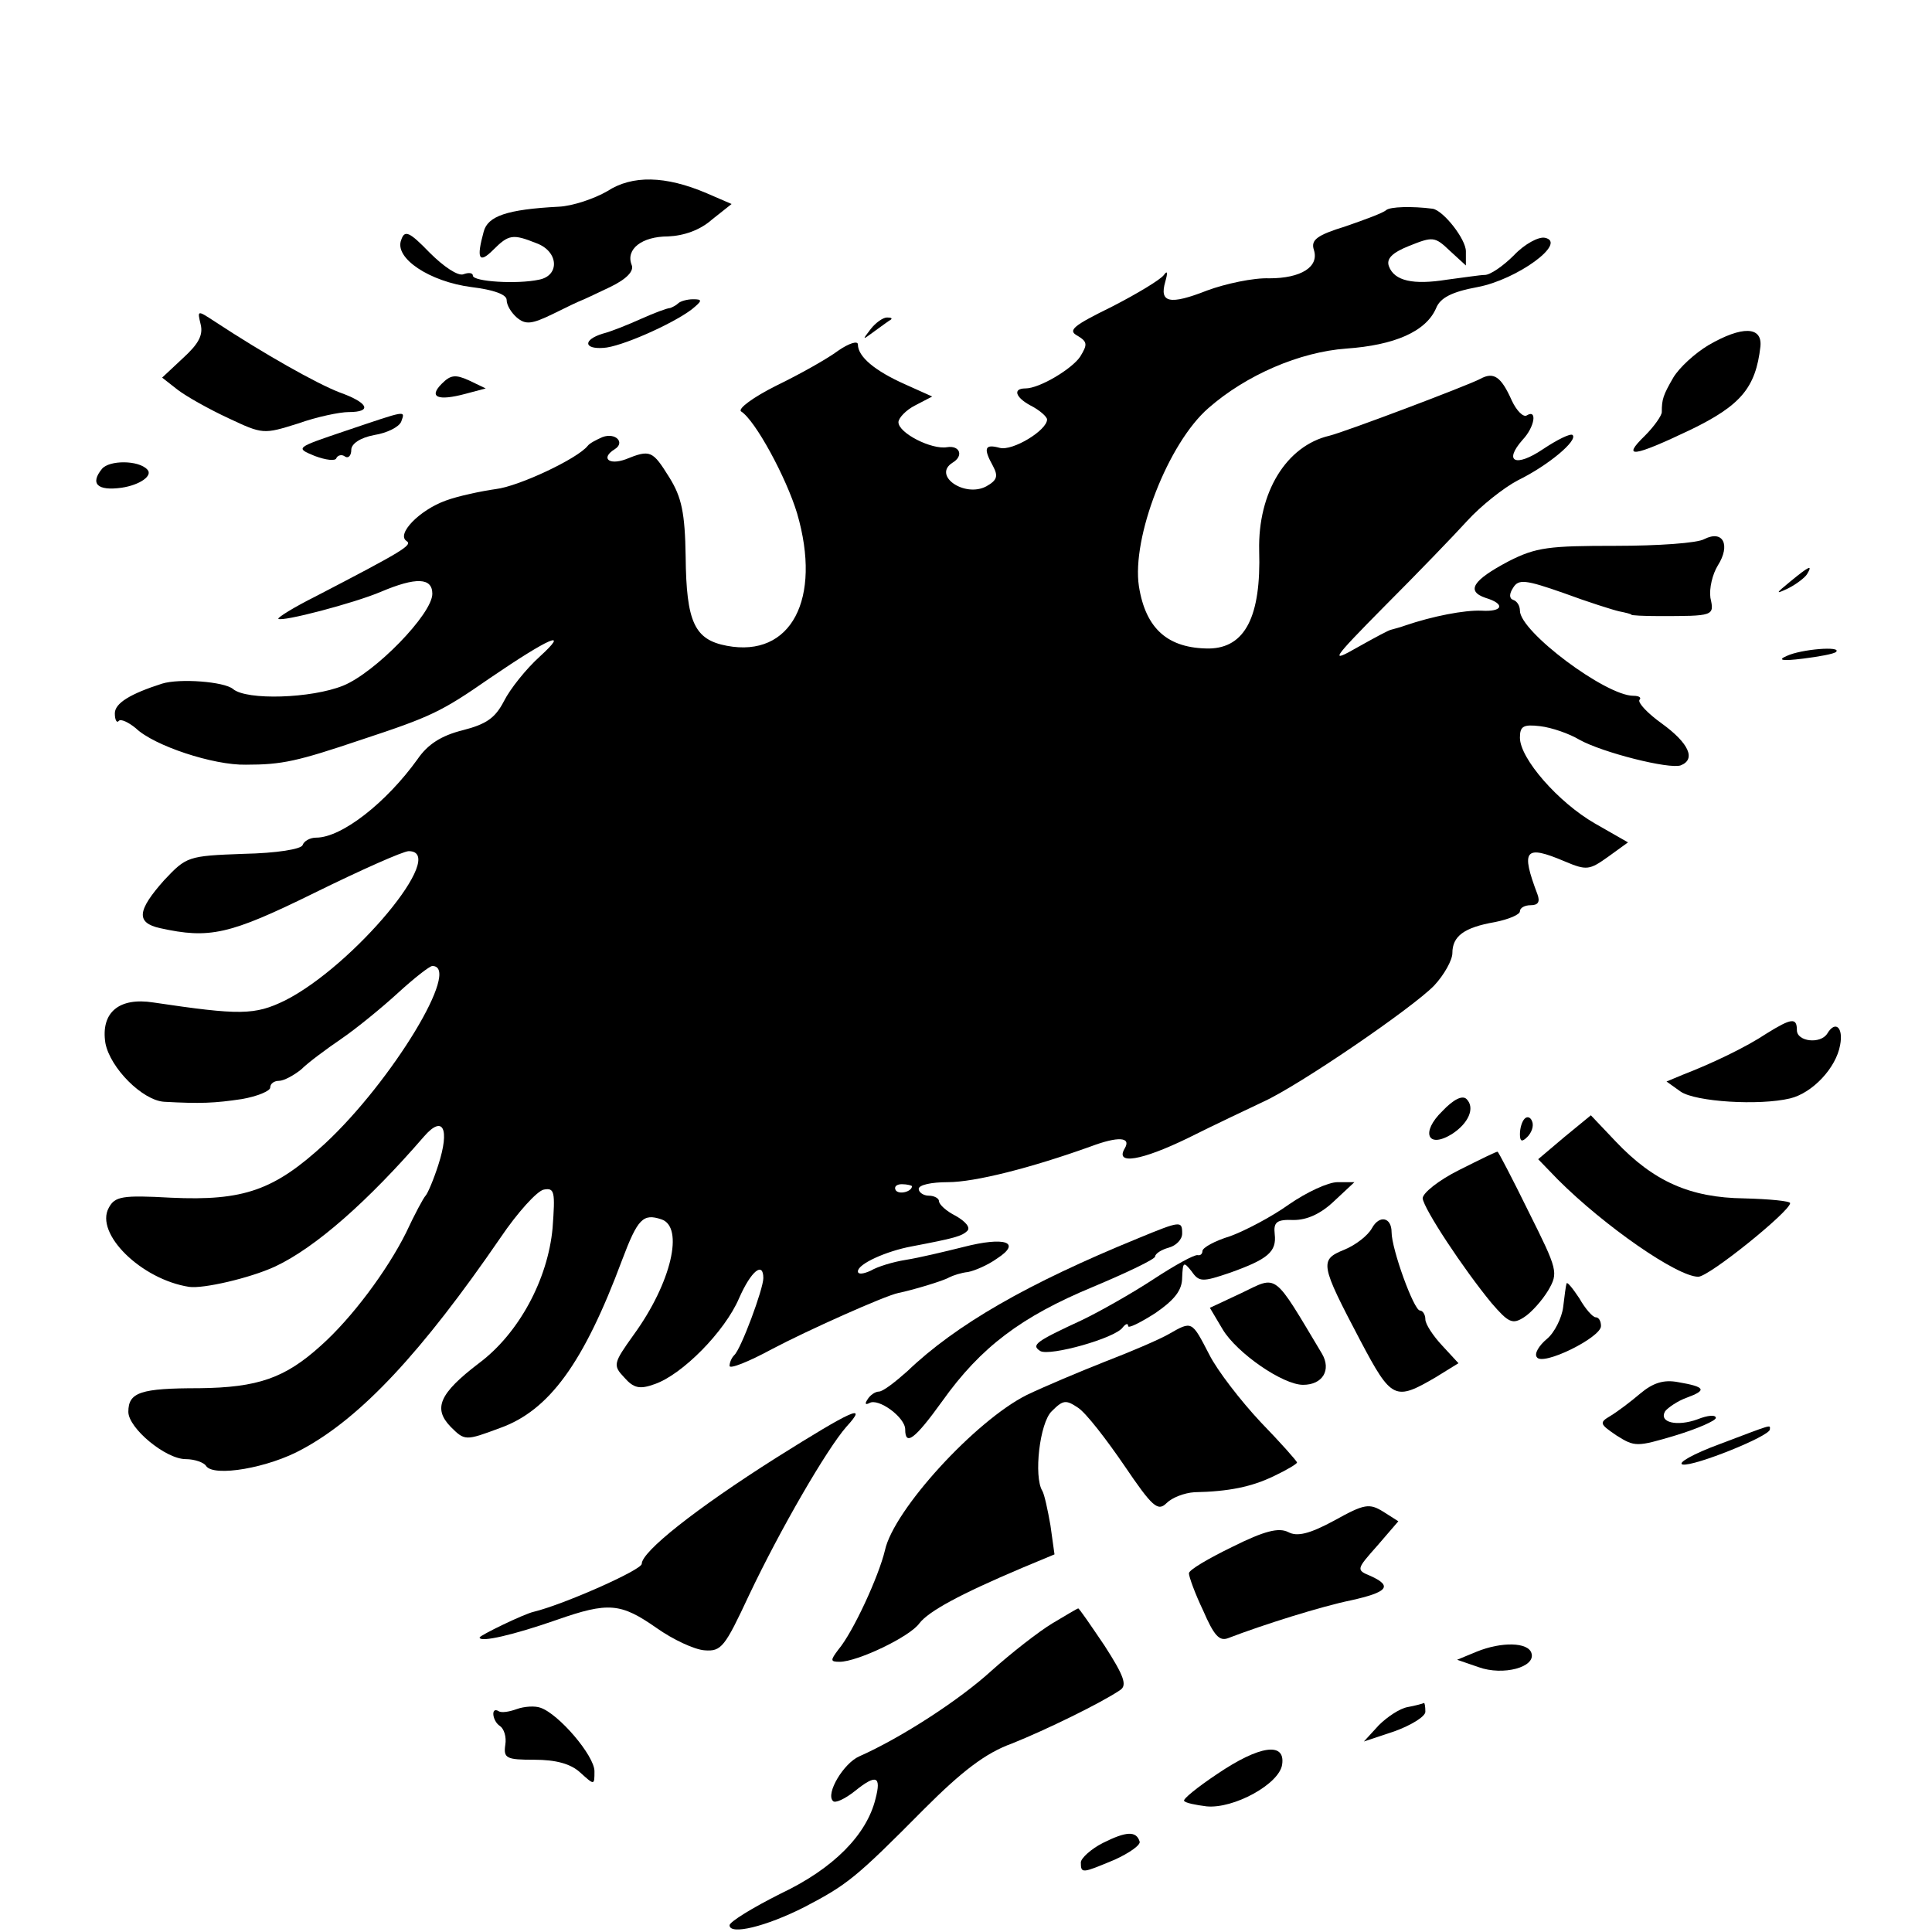 <?xml version="1.0" standalone="no"?>
<!DOCTYPE svg PUBLIC "-//W3C//DTD SVG 20010904//EN"
 "http://www.w3.org/TR/2001/REC-SVG-20010904/DTD/svg10.dtd">
<svg version="1.0" xmlns="http://www.w3.org/2000/svg"
 width="286pt" height="286pt" viewBox="0 0 286 286"
 preserveAspectRatio="xMidYMid meet">
<g transform="translate(0,286) scale(0.1,-0.1)"
fill="#000000" stroke="none">
<path d="M899 2577 c-19 -11 -51 -22 -72 -23 -77 -4 -105 -14 -111 -37 -11
-40 -7 -48 14 -27 23 23 29 24 64 10 33 -12 35 -48 4 -54 -32 -7 -98 -3 -98 6
0 4 -6 5 -14 2 -8 -3 -29 11 -50 32 -30 31 -37 34 -42 19 -11 -27 42 -62 104
-70 33 -4 52 -11 52 -19 0 -8 7 -19 15 -26 13 -11 22 -10 53 5 20 10 39 19 42
20 3 1 22 10 43 20 25 12 36 24 32 33 -9 23 15 42 54 42 23 1 47 9 65 25 l29
23 -37 16 c-61 26 -110 27 -147 3z"/>
<path d="M2052 2549 c-4 -4 -31 -14 -60 -24 -42 -13 -52 -20 -47 -35 8 -25
-19 -42 -66 -42 -23 1 -65 -8 -92 -18 -56 -22 -71 -18 -62 13 4 14 3 17 -2 10
-5 -7 -40 -28 -77 -47 -57 -28 -66 -35 -51 -43 15 -9 15 -13 4 -31 -12 -18
-60 -47 -81 -47 -19 0 -15 -13 7 -25 14 -7 25 -17 25 -21 0 -16 -51 -47 -70
-42 -22 6 -25 0 -10 -27 8 -15 6 -21 -10 -30 -32 -17 -80 16 -50 35 17 10 11
26 -8 23 -23 -4 -72 21 -72 37 0 6 11 18 25 25 l25 13 -40 18 c-45 20 -70 41
-70 59 0 6 -13 2 -29 -9 -16 -12 -57 -35 -92 -52 -34 -17 -57 -34 -52 -38 21
-13 67 -98 83 -151 37 -127 -9 -214 -104 -196 -48 9 -60 35 -61 132 -1 65 -6
88 -24 117 -25 40 -28 42 -65 27 -25 -9 -37 2 -16 15 16 10 1 25 -18 18 -9 -4
-19 -9 -22 -13 -15 -19 -102 -60 -136 -64 -21 -3 -55 -10 -74 -17 -39 -14 -74
-50 -58 -60 9 -6 -6 -15 -135 -82 -32 -16 -56 -31 -55 -33 5 -5 112 23 152 40
52 22 76 21 76 -3 0 -30 -85 -117 -132 -136 -47 -19 -143 -22 -163 -5 -13 11
-79 16 -105 8 -47 -15 -70 -29 -70 -44 0 -10 3 -15 6 -11 3 3 14 -2 25 -11 27
-26 115 -55 163 -54 54 0 76 5 171 37 103 34 118 41 190 91 88 60 120 74 74
32 -20 -18 -44 -48 -53 -66 -13 -25 -26 -34 -61 -43 -32 -8 -52 -21 -67 -43
-46 -64 -112 -116 -150 -116 -9 0 -18 -5 -20 -11 -2 -6 -38 -12 -88 -13 -82
-3 -84 -4 -117 -39 -40 -45 -42 -63 -6 -71 73 -16 102 -10 228 52 69 34 132
62 140 62 60 0 -82 -170 -183 -221 -45 -22 -67 -22 -195 -3 -51 8 -78 -15 -71
-60 7 -37 55 -85 87 -87 54 -3 75 -2 115 4 23 4 42 12 42 17 0 6 6 10 13 10 7
0 22 8 33 17 10 10 37 30 59 45 22 15 60 46 84 68 24 22 47 40 51 40 44 0 -60
-171 -159 -263 -75 -69 -120 -85 -228 -80 -72 4 -83 2 -92 -15 -21 -38 48
-106 119 -117 21 -3 90 13 127 30 60 28 138 97 221 193 28 32 38 11 21 -42 -7
-22 -16 -43 -19 -46 -3 -3 -16 -27 -29 -55 -28 -56 -80 -126 -126 -167 -53
-48 -93 -62 -180 -63 -87 0 -105 -6 -105 -35 0 -24 55 -70 85 -70 13 0 27 -5
30 -10 11 -17 93 -3 143 25 87 47 177 144 293 313 25 37 54 69 64 71 16 3 17
-3 13 -57 -7 -76 -50 -156 -109 -200 -59 -45 -68 -67 -42 -94 21 -21 22 -21
73 -2 73 26 124 96 181 249 23 61 31 69 58 60 34 -11 15 -94 -41 -171 -30 -42
-31 -45 -14 -63 14 -16 23 -18 45 -10 41 14 104 78 125 127 18 41 36 55 36 30
0 -16 -33 -105 -43 -114 -4 -4 -7 -11 -7 -16 0 -5 28 6 63 25 51 27 167 79
187 83 20 4 67 18 75 23 6 3 18 7 28 8 10 2 29 10 43 20 37 24 12 33 -50 17
-28 -7 -66 -16 -85 -19 -19 -3 -42 -10 -52 -16 -11 -5 -19 -6 -19 -1 0 11 42
30 80 37 63 12 74 15 82 23 5 5 -3 14 -17 22 -14 7 -25 17 -25 22 0 4 -7 8
-15 8 -8 0 -15 5 -15 10 0 6 19 10 43 10 40 0 123 21 212 53 40 15 60 14 50
-3 -15 -25 25 -18 93 15 42 21 93 45 112 54 53 24 221 139 253 172 15 16 27
38 27 48 0 25 17 38 63 46 20 4 37 11 37 16 0 5 7 9 16 9 11 0 14 5 10 16 -25
66 -19 74 40 49 33 -14 37 -13 65 7 l29 21 -49 28 c-54 31 -111 96 -111 127 0
17 5 20 30 17 17 -2 43 -11 58 -20 34 -19 133 -44 150 -38 23 9 12 33 -28 62
-21 15 -36 31 -33 35 3 3 0 6 -9 6 -41 0 -168 95 -168 126 0 7 -4 14 -10 16
-6 2 -6 9 0 18 8 13 18 12 75 -8 35 -13 73 -25 82 -27 10 -2 18 -4 18 -5 0 -1
18 -2 40 -2 82 0 83 0 77 27 -2 14 3 35 11 48 19 30 8 53 -20 39 -10 -6 -69
-10 -131 -10 -99 0 -118 -2 -159 -23 -53 -28 -63 -44 -34 -54 30 -9 26 -21 -6
-19 -25 1 -72 -8 -113 -22 -8 -3 -17 -5 -20 -6 -3 0 -25 -12 -50 -26 -42 -24
-40 -20 40 61 47 47 102 104 122 126 20 22 54 49 75 60 45 22 89 59 81 67 -3
3 -23 -7 -44 -21 -40 -27 -59 -19 -30 14 18 19 22 46 6 36 -5 -3 -15 7 -22 22
-16 36 -27 43 -47 32 -19 -10 -199 -78 -223 -84 -64 -15 -106 -84 -104 -170 3
-98 -21 -144 -74 -145 -61 0 -94 29 -104 92 -11 72 43 212 103 264 56 49 135
83 204 88 71 5 118 25 133 60 6 15 23 24 61 31 59 11 134 66 100 73 -9 2 -30
-9 -46 -26 -16 -16 -35 -29 -43 -29 -7 0 -32 -4 -56 -7 -50 -8 -78 -2 -86 20
-4 11 5 20 30 30 35 14 38 14 60 -7 l24 -22 0 21 c0 18 -33 60 -49 63 -31 4
-63 3 -69 -2z m-702 -1445 c0 -8 -19 -13 -24 -6 -3 5 1 9 9 9 8 0 15 -2 15 -3z"/>
<path d="M1004 2411 c-3 -3 -9 -6 -12 -7 -4 0 -23 -7 -43 -16 -20 -9 -45 -19
-57 -22 -29 -9 -28 -23 1 -21 25 1 102 35 131 57 16 13 16 15 2 15 -9 0 -19
-3 -22 -6z"/>
<path d="M297 2380 c4 -16 -3 -29 -26 -50 l-31 -29 23 -18 c13 -10 47 -29 75
-42 51 -24 52 -24 103 -8 28 10 62 17 75 17 36 0 29 14 -13 29 -34 13 -112 57
-185 105 -26 17 -26 17 -21 -4z"/>
<path d="M1289 2373 c-13 -17 -13 -17 6 -3 11 8 22 16 24 17 2 2 0 3 -6 3 -6
0 -17 -8 -24 -17z"/>
<path d="M2529 2349 c-20 -12 -43 -33 -52 -48 -15 -26 -17 -32 -17 -51 0 -5
-11 -21 -25 -35 -35 -34 -18 -32 68 9 74 36 96 62 103 123 3 30 -27 31 -77 2z"/>
<path d="M654 2292 c-20 -20 -6 -26 35 -15 l30 8 -25 12 c-20 9 -27 8 -40 -5z"/>
<path d="M511 2222 c-74 -25 -74 -25 -45 -37 16 -6 31 -8 32 -3 2 4 8 6 13 2
5 -3 9 2 9 10 0 9 13 18 34 22 19 3 37 12 40 20 6 17 9 17 -83 -14z"/>
<path d="M151 2166 c-18 -22 -7 -33 29 -28 27 4 47 18 38 27 -13 14 -56 14
-67 1z"/>
<path d="M2650 1999 c-22 -18 -22 -19 -3 -10 12 6 25 16 28 21 9 15 3 12 -25
-11z"/>
<path d="M2645 1889 c-14 -6 -8 -8 24 -4 24 3 46 7 49 10 9 9 -52 4 -73 -6z"/>
<path d="M2615 1330 c-30 -20 -80 -44 -124 -61 l-24 -10 21 -15 c22 -15 116
-21 162 -10 33 8 68 45 74 79 5 26 -7 37 -19 17 -10 -16 -45 -12 -45 5 0 19
-8 18 -45 -5z"/>
<path d="M2135 1215 c-32 -31 -22 -56 14 -34 25 16 35 39 22 52 -6 6 -19 0
-36 -18z"/>
<path d="M2257 1204 c-4 -4 -7 -14 -7 -23 0 -11 3 -12 11 -4 6 6 10 16 7 23
-2 6 -7 8 -11 4z"/>
<path d="M2316 1177 l-39 -33 29 -30 c69 -69 177 -144 208 -144 16 0 136 97
136 109 0 3 -30 6 -68 7 -80 1 -134 25 -190 84 l-37 39 -39 -32z"/>
<path d="M2160 1128 c-30 -15 -54 -34 -54 -42 2 -16 60 -104 102 -155 25 -29
31 -32 48 -21 11 7 27 25 36 40 15 26 14 30 -29 116 -24 49 -45 89 -46 89 -1
1 -27 -12 -57 -27z"/>
<path d="M1908 1077 c-25 -18 -65 -39 -87 -47 -23 -7 -41 -17 -41 -22 0 -4 -3
-7 -7 -6 -5 1 -34 -15 -66 -36 -32 -21 -80 -48 -105 -60 -69 -32 -76 -37 -62
-46 14 -8 111 19 122 35 4 5 8 7 8 2 0 -4 18 5 40 19 29 20 40 34 40 53 1 23
2 24 14 9 11 -16 16 -16 57 -2 56 20 69 31 66 57 -2 18 3 22 28 21 20 0 40 9
60 28 l30 28 -25 0 c-14 0 -46 -15 -72 -33z"/>
<path d="M2031 1042 c-6 -11 -24 -25 -41 -32 -37 -15 -36 -21 24 -135 46 -87
51 -89 111 -54 l34 21 -24 26 c-14 15 -25 32 -25 39 0 7 -4 13 -8 13 -9 0 -42
91 -42 116 0 22 -18 26 -29 6z"/>
<path d="M1685 1027 c-164 -67 -270 -128 -342 -197 -18 -16 -36 -30 -42 -30
-5 0 -13 -5 -17 -12 -4 -6 -3 -8 3 -5 13 8 53 -21 53 -39 0 -25 14 -15 55 42
57 80 117 125 223 169 50 21 92 41 92 45 0 4 9 10 20 13 11 3 20 12 20 21 0
19 -2 19 -65 -7z"/>
<path d="M1838 946 l-47 -22 19 -32 c21 -35 89 -82 119 -82 29 0 42 22 28 46
-73 122 -65 116 -119 90z"/>
<path d="M2319 960 c-1 -3 -3 -18 -5 -35 -2 -16 -13 -38 -24 -47 -12 -10 -19
-22 -15 -27 8 -14 95 29 95 46 0 7 -3 13 -8 13 -4 0 -15 12 -24 28 -10 15 -18
25 -19 22z"/>
<path d="M1730 885 c-14 -8 -56 -26 -95 -41 -38 -15 -90 -37 -115 -49 -76 -38
-197 -170 -210 -230 -9 -38 -47 -121 -69 -147 -12 -16 -12 -18 2 -18 26 0 104
37 118 57 14 18 60 43 152 82 l48 20 -6 43 c-4 23 -9 46 -12 51 -13 21 -4 101
14 118 17 17 21 17 39 5 12 -8 42 -47 68 -85 42 -62 50 -69 63 -56 8 8 26 15
41 16 51 1 85 8 118 24 19 9 34 18 34 20 0 2 -24 29 -54 60 -29 31 -64 76 -76
100 -26 50 -25 50 -60 30z"/>
<path d="M2428 797 c-14 -12 -34 -27 -44 -33 -17 -10 -16 -12 9 -29 27 -17 30
-17 87 0 33 10 60 22 60 26 0 5 -12 4 -27 -2 -30 -11 -58 -5 -48 12 4 5 18 15
32 20 30 11 28 16 -13 23 -21 4 -37 -1 -56 -17z"/>
<path d="M1149 702 c-120 -76 -199 -139 -199 -157 0 -9 -115 -60 -160 -71 -14
-3 -80 -35 -80 -38 0 -8 51 4 114 26 77 27 95 25 148 -12 24 -17 56 -32 71
-33 25 -2 30 5 66 82 46 97 115 216 144 249 33 36 9 25 -104 -46z"/>
<path d="M2545 722 c-38 -14 -63 -28 -54 -30 17 -3 129 42 129 52 0 7 7 9 -75
-22z"/>
<path d="M1975 609 c-37 -20 -55 -24 -68 -17 -14 7 -35 2 -83 -22 -35 -17 -64
-34 -64 -39 0 -5 9 -30 21 -55 16 -37 24 -46 37 -41 52 20 138 47 182 56 54
12 62 21 29 36 -22 9 -21 10 10 45 l31 36 -22 14 c-21 13 -28 12 -73 -13z"/>
<path d="M1558 457 c-20 -12 -61 -44 -90 -70 -47 -43 -133 -99 -196 -127 -23
-10 -50 -55 -39 -66 3 -4 18 3 33 15 31 25 39 22 30 -12 -13 -53 -62 -103
-140 -140 -42 -21 -76 -42 -76 -47 0 -15 54 -2 111 27 63 33 75 42 177 145 56
56 91 83 130 97 50 20 132 60 160 79 11 7 6 21 -23 66 -21 31 -38 56 -39 55
-1 0 -18 -10 -38 -22z"/>
<path d="M2186 415 l-29 -12 32 -11 c36 -13 85 0 78 21 -5 16 -44 17 -81 2z"/>
<path d="M765 330 c-11 -4 -23 -6 -27 -3 -12 7 -9 -15 2 -22 6 -4 10 -16 8
-28 -3 -20 2 -22 43 -22 32 0 54 -6 68 -19 21 -19 21 -19 21 2 0 23 -53 85
-80 94 -8 3 -24 2 -35 -2z"/>
<path d="M2084 333 c-12 -2 -31 -15 -43 -27 l-22 -24 45 15 c25 9 46 22 46 29
0 8 -1 13 -2 13 -2 -1 -13 -4 -24 -6z"/>
<path d="M1802 234 c-30 -20 -52 -38 -49 -40 2 -3 17 -6 33 -8 40 -4 108 33
112 62 5 34 -34 28 -96 -14z"/>
<path d="M1633 132 c-18 -9 -33 -23 -33 -29 0 -17 2 -16 50 4 22 10 39 22 37
27 -5 16 -20 15 -54 -2z"/>
</g>
</svg>
